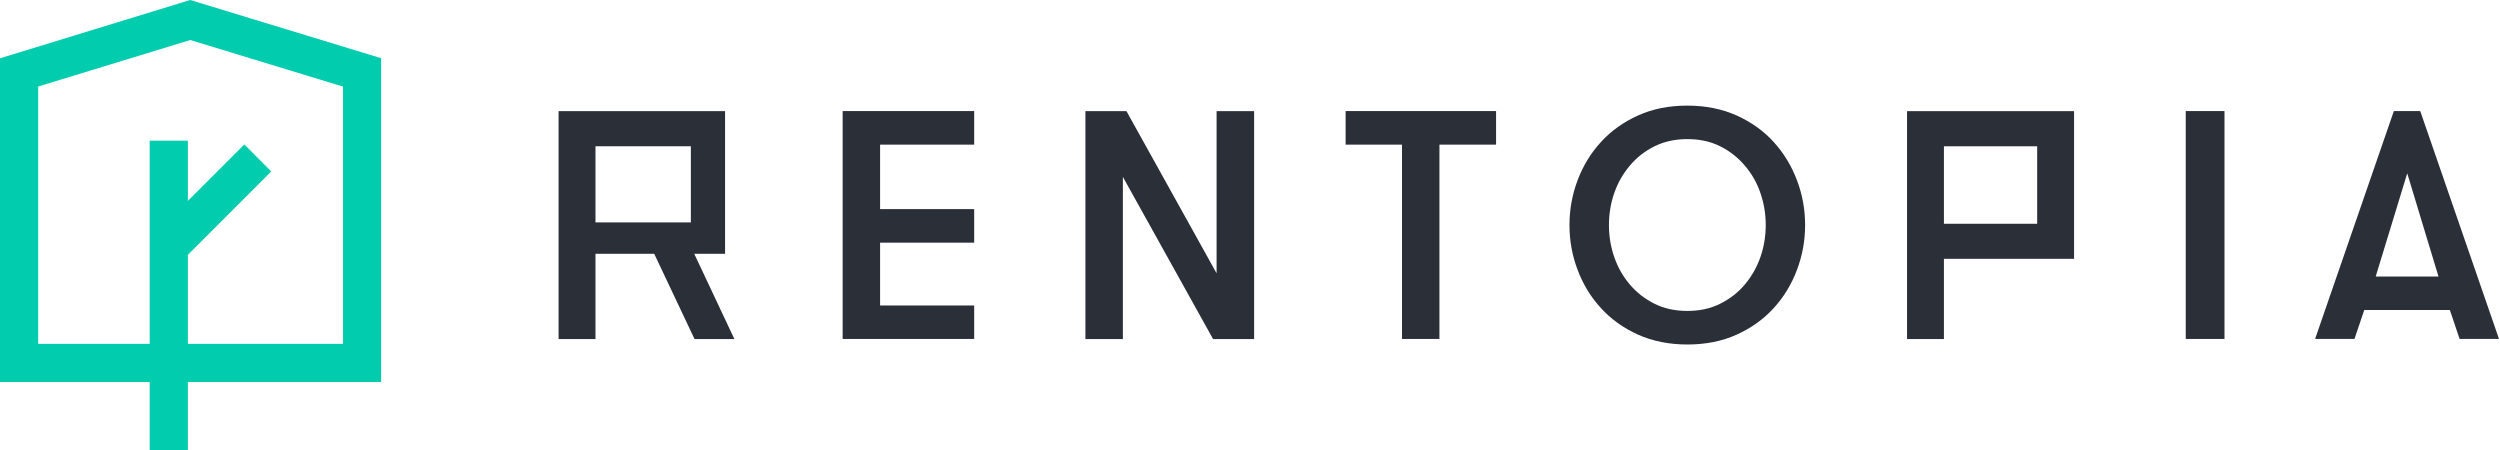 <svg width="261" height="47" viewBox="0 0 261 47" fill="none" xmlns="http://www.w3.org/2000/svg">
<path d="M72.481 26.5L76.67 35.397H72.51L68.302 26.5H62.168V35.397H58.316V11.604H75.697V26.5H72.481ZM62.168 23.216H72.125V15.272H62.168V23.216Z" fill="#2B2F38"/>
<path d="M91.882 15.1V21.831H101.704V25.335H91.882V31.893H101.704V35.388H87.973V11.595H101.704V15.1H91.882Z" fill="#2B2F38"/>
<path d="M127.011 28.532V11.604H130.93V35.397H126.645L117.228 18.469V35.397H113.318V11.604H117.603L127.011 28.532Z" fill="#2B2F38"/>
<path d="M146.368 15.1H140.484V11.595H156.19V15.1H150.277V35.388H146.368V15.1Z" fill="#2B2F38"/>
<path d="M176.158 35.966C174.251 35.966 172.537 35.619 171.006 34.936C169.475 34.242 168.185 33.318 167.135 32.162C166.076 31.007 165.267 29.678 164.699 28.166C164.131 26.664 163.852 25.104 163.852 23.496C163.852 21.888 164.131 20.328 164.699 18.826C165.267 17.314 166.076 15.985 167.135 14.83C168.185 13.674 169.475 12.75 171.006 12.057C172.537 11.363 174.251 11.026 176.158 11.026C178.064 11.026 179.778 11.373 181.309 12.057C182.84 12.75 184.131 13.674 185.18 14.83C186.23 15.985 187.039 17.324 187.607 18.826C188.175 20.328 188.454 21.888 188.454 23.496C188.454 25.104 188.175 26.664 187.607 28.166C187.039 29.678 186.23 31.007 185.18 32.162C184.131 33.318 182.831 34.242 181.309 34.936C179.778 35.629 178.064 35.966 176.158 35.966ZM176.158 32.461C177.429 32.461 178.565 32.22 179.566 31.72C180.577 31.219 181.444 30.554 182.147 29.717C182.86 28.879 183.408 27.916 183.784 26.847C184.16 25.769 184.342 24.652 184.342 23.496C184.342 22.341 184.16 21.224 183.784 20.145C183.418 19.067 182.869 18.113 182.147 17.276C181.434 16.438 180.577 15.764 179.566 15.263C178.565 14.762 177.419 14.522 176.158 14.522C174.896 14.522 173.75 14.772 172.749 15.263C171.738 15.764 170.881 16.428 170.168 17.276C169.456 18.113 168.907 19.067 168.531 20.145C168.156 21.224 167.973 22.341 167.973 23.496C167.973 24.652 168.156 25.769 168.531 26.847C168.907 27.926 169.446 28.879 170.168 29.717C170.881 30.554 171.738 31.219 172.749 31.72C173.75 32.22 174.896 32.461 176.158 32.461Z" fill="#2B2F38"/>
<path d="M202.945 27.02V35.397H199.094V11.604H216.532V27.02H202.945ZM202.945 23.361H212.681V15.272H202.945V23.361Z" fill="#2B2F38"/>
<path d="M228.193 11.595H232.238V35.388H228.193V11.595Z" fill="#2B2F38"/>
<path d="M256.784 35.388L255.764 32.365H246.828L245.807 35.388H241.695L249.919 11.595H252.673L260.896 35.388H256.784ZM251.315 18.094L248.022 28.869H254.579L251.315 18.094Z" fill="#2B2F38"/>
<path d="M39.788 6.076L19.855 0L0 6.086V39.884H15.628V47H19.615V39.884H39.788V6.086V6.076ZM35.801 35.898H19.615V26.605L28.319 17.901L25.508 15.079L19.615 20.972V14.684H15.628V35.898H3.986V9.032L19.865 4.179L35.811 9.042V35.907L35.801 35.898Z" fill="#01CCAD"/>
</svg>
